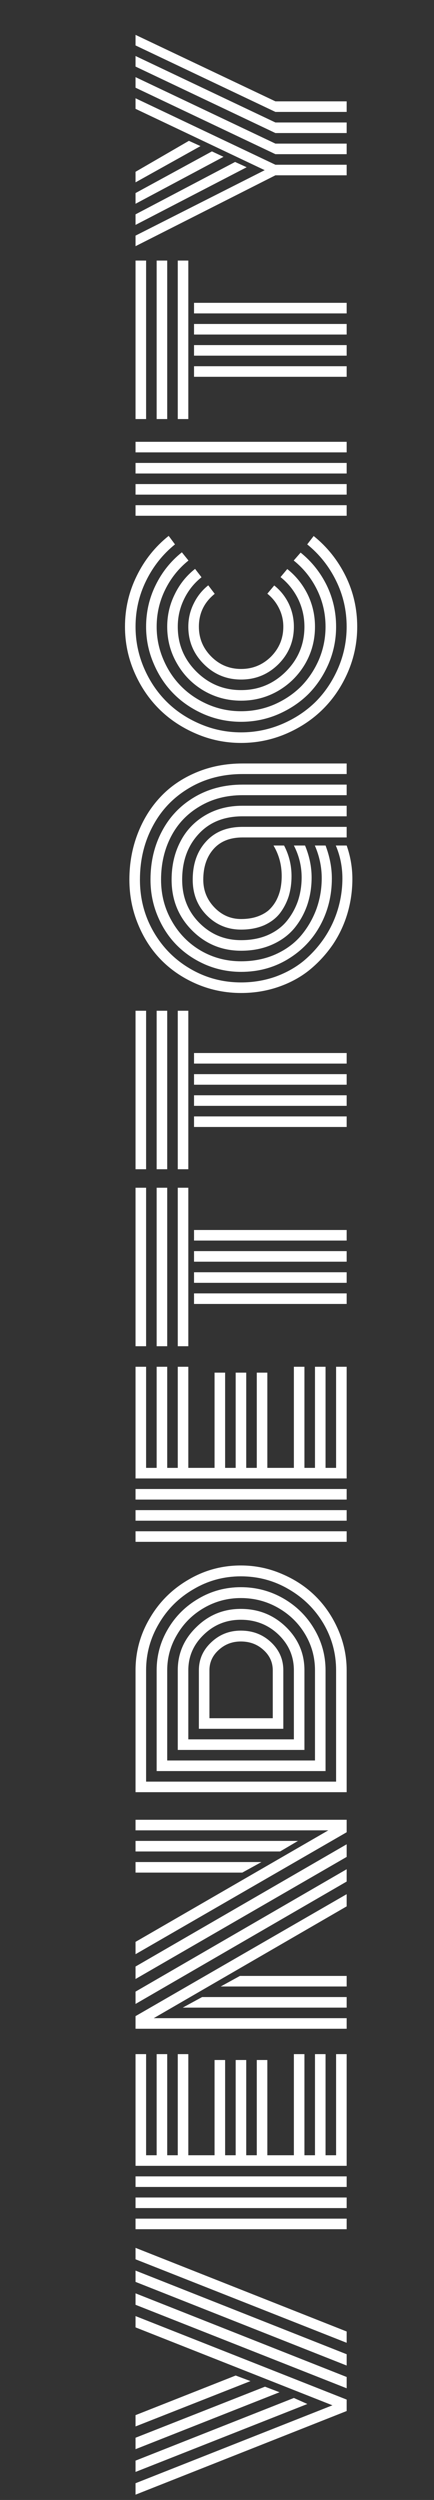 <svg width="318" height="1830" viewBox="0 0 318 1830" fill="none" xmlns="http://www.w3.org/2000/svg">
<rect x="0" y="0" width="318" height="1830" fill="#333333" stroke="none"/>
<path d="M99.312 1826.13L99.312 1817.75L243.58 1760.71L99.312 1703.67L99.312 1695.4L254 1756.52L254 1764.9L99.312 1826.13ZM99.312 1809.48L99.312 1801.21L215.328 1755.34L225.211 1759.75L99.312 1809.48ZM99.312 1792.83L99.312 1784.45L194.166 1747.07L204.801 1751.15L99.312 1792.83ZM99.312 1776.18L99.312 1767.91L172.682 1738.91L183.531 1742.99L99.312 1776.18ZM99.312 1653.83L99.312 1645.45L254 1706.68L254 1714.95L99.312 1653.83ZM99.312 1670.37L99.312 1662.1L254 1723.33L254 1731.6L99.312 1670.37ZM99.312 1687.13L99.312 1678.75L254 1739.98L254 1748.25L99.312 1687.13ZM254 1593.13L254 1600.87L99.312 1600.87L99.312 1593.13L254 1593.13ZM254 1608.6L254 1616.34L99.312 1616.34L99.312 1608.6L254 1608.6ZM254 1624.07L254 1631.81L99.312 1631.81L99.312 1624.07L254 1624.07ZM215.328 1577.67L215.328 1503.65L223.063 1503.65L223.063 1577.67L230.797 1577.67L230.797 1503.65L238.531 1503.65L238.531 1577.67L246.266 1577.67L246.266 1503.65L254 1503.65L254 1585.4L99.312 1585.4L99.312 1503.65L107.047 1503.65L107.047 1577.67L114.781 1577.67L114.781 1503.65L122.516 1503.65L122.516 1577.67L130.25 1577.67L130.25 1503.65L137.984 1503.65L137.984 1577.67L157.213 1577.67L157.213 1507.95L164.947 1507.95L164.947 1577.67L172.682 1577.67L172.682 1507.95L180.416 1507.95L180.416 1577.67L188.15 1577.67L188.15 1507.95L195.885 1507.95L195.885 1577.67L215.328 1577.67ZM191.588 1363.04L177.516 1370.77L99.312 1370.77L99.312 1363.04L191.588 1363.04ZM218.336 1347.57L205.23 1355.3L99.312 1355.3L99.312 1347.57L218.336 1347.57ZM161.725 1454.13L175.797 1446.4L254 1446.4L254 1454.13L161.725 1454.13ZM133.902 1469.6L148.082 1461.87L254 1461.87L254 1469.6L133.902 1469.6ZM99.312 1466.91L99.312 1457.89L254 1368.3L254 1377.32L99.312 1466.91ZM99.312 1448.65L99.312 1439.52L254 1350.04L254 1359.28L99.312 1448.65ZM99.312 1430.5L99.312 1421.47L240.572 1339.83L99.312 1339.83L99.312 1332.1L254 1332.1L254 1341.23L99.312 1430.5ZM112.633 1477.33L254 1477.33L254 1485.07L99.312 1485.07L99.312 1475.83L254 1386.56L254 1395.48L112.633 1477.33ZM207.594 1265.5L145.719 1265.5C145.719 1265.5 145.719 1251.21 145.719 1222.64C145.719 1214.69 148.727 1207.88 154.742 1202.23C160.758 1196.5 167.991 1193.63 176.441 1193.63C185.178 1193.63 192.555 1196.46 198.57 1202.12C204.586 1207.78 207.594 1214.62 207.594 1222.64L207.594 1265.5ZM199.859 1257.76L199.859 1222.64C199.859 1216.84 197.604 1211.89 193.092 1207.81C188.58 1203.66 183.03 1201.58 176.441 1201.58C170.139 1201.58 164.732 1203.66 160.221 1207.81C155.709 1211.89 153.453 1216.84 153.453 1222.64L153.453 1257.76L199.859 1257.76ZM215.328 1273.23L215.328 1222.64C215.328 1212.47 211.568 1203.77 204.049 1196.53C196.458 1189.3 187.255 1185.68 176.441 1185.68C165.842 1185.68 156.783 1189.34 149.264 1196.64C141.744 1203.87 137.984 1212.54 137.984 1222.64L137.984 1273.23L215.328 1273.23ZM223.063 1280.97L130.25 1280.97L130.25 1222.64C130.25 1210.39 134.798 1199.86 143.893 1191.05C152.916 1182.17 163.766 1177.73 176.441 1177.73C189.404 1177.73 200.432 1182.14 209.527 1190.95C218.551 1199.76 223.063 1210.32 223.063 1222.64L223.063 1280.97ZM230.797 1288.7L230.797 1222.64C230.797 1213.18 228.398 1204.41 223.6 1196.32C218.801 1188.23 212.213 1181.78 203.834 1176.98C195.455 1172.18 186.324 1169.79 176.441 1169.79C166.773 1169.79 157.786 1172.18 149.479 1176.98C141.171 1181.78 134.618 1188.26 129.82 1196.43C124.951 1204.52 122.516 1213.26 122.516 1222.64L122.516 1288.7L230.797 1288.7ZM238.531 1296.44L114.781 1296.44L114.781 1222.64C114.781 1211.82 117.538 1201.76 123.053 1192.45C128.567 1183.07 136.087 1175.62 145.611 1170.11C155.064 1164.59 165.341 1161.84 176.441 1161.84C187.685 1161.84 198.105 1164.59 207.701 1170.11C217.226 1175.62 224.745 1183.07 230.26 1192.45C235.774 1201.76 238.531 1211.82 238.531 1222.64L238.531 1296.44ZM246.266 1304.17L246.266 1222.64C246.266 1210.39 243.186 1199 237.027 1188.48C230.797 1177.95 222.311 1169.57 211.568 1163.34C200.826 1157.04 189.117 1153.89 176.441 1153.89C163.98 1153.89 152.415 1157.04 141.744 1163.34C131.002 1169.57 122.551 1177.99 116.393 1188.58C110.162 1199.11 107.047 1210.46 107.047 1222.64L107.047 1304.17L246.266 1304.17ZM254 1222.64L254 1311.9L99.312 1311.9L99.312 1222.64C99.312 1209.03 102.786 1196.35 109.732 1184.61C116.607 1172.79 125.989 1163.41 137.877 1156.46C149.693 1149.45 162.548 1145.94 176.441 1145.94C186.969 1145.94 197.031 1148.01 206.627 1152.17C216.223 1156.25 224.495 1161.76 231.441 1168.71C238.316 1175.59 243.795 1183.75 247.877 1193.2C251.959 1202.66 254 1212.47 254 1222.64ZM254 1089.97L254 1097.71L99.312 1097.71L99.312 1089.97L254 1089.97ZM254 1105.44L254 1113.17L99.312 1113.17L99.312 1105.44L254 1105.44ZM254 1120.91L254 1128.64L99.312 1128.64L99.312 1120.91L254 1120.91ZM215.328 1074.5L215.328 1000.49L223.063 1000.49L223.063 1074.5L230.797 1074.5L230.797 1000.49L238.531 1000.49L238.531 1074.5L246.266 1074.5L246.266 1000.49L254 1000.49L254 1082.24L99.312 1082.24L99.312 1000.49L107.047 1000.49L107.047 1074.5L114.781 1074.5L114.781 1000.49L122.516 1000.49L122.516 1074.5L130.25 1074.5L130.25 1000.49L137.984 1000.49L137.984 1074.5L157.213 1074.5L157.213 1004.79L164.947 1004.79L164.947 1074.5L172.682 1074.5L172.682 1004.79L180.416 1004.79L180.416 1074.5L188.15 1074.5L188.15 1004.79L195.885 1004.79L195.885 1074.5L215.328 1074.5ZM142.174 954.512L142.174 946.777L254 946.777L254 954.512L142.174 954.512ZM107.047 985.449L99.312 985.449L99.312 869.434L107.047 869.434L107.047 985.449ZM122.516 985.449L114.781 985.449L114.781 869.434L122.516 869.434L122.516 985.449ZM137.984 985.449L130.25 985.449L130.25 869.434L137.984 869.434L137.984 985.449ZM142.174 908.105L142.174 900.371L254 900.371L254 908.105L142.174 908.105ZM142.174 923.574L142.174 915.84L254 915.84L254 923.574L142.174 923.574ZM142.174 939.043L142.174 931.309L254 931.309L254 939.043L142.174 939.043ZM142.174 824.961L142.174 817.227L254 817.227L254 824.961L142.174 824.961ZM107.047 855.898L99.312 855.898L99.312 739.883L107.047 739.883L107.047 855.898ZM122.516 855.898L114.781 855.898L114.781 739.883L122.516 739.883L122.516 855.898ZM137.984 855.898L130.25 855.898L130.25 739.883L137.984 739.883L137.984 855.898ZM142.174 778.555L142.174 770.82L254 770.82L254 778.555L142.174 778.555ZM142.174 794.023L142.174 786.289L254 786.289L254 794.023L142.174 794.023ZM142.174 809.492L142.174 801.758L254 801.758L254 809.492L142.174 809.492ZM177.73 613.018C168.564 613.018 161.474 615.846 156.461 621.504C151.448 627.161 148.941 634.645 148.941 643.955C148.941 651.833 151.663 658.6 157.105 664.258C162.548 669.915 169.065 672.744 176.656 672.744C180.953 672.744 184.82 672.171 188.258 671.025C191.624 669.88 194.452 668.34 196.744 666.406C198.964 664.401 200.826 662.038 202.33 659.316C203.762 656.595 204.801 653.766 205.445 650.83C206.09 647.822 206.412 644.635 206.412 641.27C206.412 633.105 204.407 625.658 200.397 618.926L208.131 618.926C211.783 625.872 213.609 633.356 213.609 641.377C213.609 646.533 212.929 651.403 211.568 655.986C210.136 660.498 208.023 664.616 205.23 668.34C202.366 672.064 198.499 675.036 193.629 677.256C188.688 679.404 183.03 680.479 176.656 680.479C166.773 680.479 158.395 677.005 151.52 670.059C144.645 663.112 141.207 654.411 141.207 643.955C141.207 632.425 144.466 623.115 150.982 616.025C157.428 608.864 166.344 605.283 177.73 605.283L254 605.283L254 613.018L177.73 613.018ZM177.73 589.814L254 589.814L254 597.549L177.73 597.549C164.195 597.549 153.453 601.882 145.504 610.547C137.483 619.212 133.473 630.348 133.473 643.955C133.473 656.559 137.662 667.087 146.041 675.537C154.42 683.988 164.625 688.213 176.656 688.213C183.961 688.213 190.514 686.96 196.314 684.453C202.115 681.875 206.77 678.402 210.279 674.033C213.788 669.665 216.474 664.795 218.336 659.424C220.126 653.981 221.022 648.252 221.022 642.236C221.022 634.072 219.124 626.302 215.328 618.926L223.492 618.926C226.715 626.66 228.326 634.466 228.326 642.344C228.326 649.434 227.252 656.165 225.104 662.539C222.883 668.913 219.697 674.606 215.543 679.619C211.318 684.632 205.875 688.607 199.215 691.543C192.483 694.479 184.964 695.947 176.656 695.947C162.548 695.947 150.553 690.97 140.67 681.016C130.716 670.99 125.738 658.636 125.738 643.955C125.738 633.643 127.851 624.404 132.076 616.24C136.23 608.076 142.281 601.631 150.23 596.904C158.18 592.178 167.346 589.814 177.73 589.814ZM177.73 574.346L254 574.346L254 582.08L177.73 582.08C165.914 582.08 155.458 584.801 146.363 590.244C137.197 595.615 130.178 602.992 125.309 612.373C120.439 621.755 118.004 632.282 118.004 643.955C118.004 655.055 120.654 665.189 125.953 674.355C131.181 683.522 138.271 690.719 147.223 695.947C156.174 701.104 165.986 703.682 176.656 703.682C185.823 703.682 194.202 701.999 201.793 698.633C209.313 695.267 215.507 690.755 220.377 685.098C225.247 679.368 229.042 672.887 231.764 665.654C234.413 658.35 235.738 650.723 235.738 642.773C235.738 634.681 234.055 626.732 230.689 618.926L238.531 618.926C241.611 627.09 243.15 635.111 243.15 642.988C243.15 655.378 240.357 666.764 234.772 677.148C229.186 687.533 221.272 695.84 211.031 702.07C200.79 708.301 189.332 711.416 176.656 711.416C167.633 711.416 159.039 709.697 150.875 706.26C142.711 702.751 135.657 698.024 129.713 692.08C123.769 686.136 119.042 678.975 115.533 670.596C112.024 662.217 110.27 653.337 110.27 643.955C110.27 630.85 113.063 619.033 118.648 608.506C124.234 597.907 132.184 589.564 142.496 583.477C152.809 577.389 164.553 574.346 177.73 574.346ZM177.73 558.877L254 558.877L254 566.611L177.73 566.611C163.121 566.611 150.087 570.013 138.629 576.816C127.099 583.62 118.219 592.894 111.988 604.639C105.686 616.383 102.535 629.489 102.535 643.955C102.535 657.848 105.865 670.56 112.525 682.09C119.186 693.62 128.209 702.679 139.596 709.268C150.911 715.856 163.264 719.15 176.656 719.15C185.465 719.15 193.844 717.754 201.793 714.961C209.671 712.096 216.581 708.229 222.525 703.359C228.398 698.418 233.482 692.76 237.779 686.387C242.076 679.941 245.335 673.031 247.555 665.654C249.775 658.206 250.885 650.651 250.885 642.988C250.885 634.538 249.273 626.517 246.051 618.926L254 618.926C256.793 626.875 258.189 635.039 258.189 643.418C258.189 652.083 256.972 660.534 254.537 668.77C252.102 676.934 248.522 684.525 243.795 691.543C238.997 698.49 233.375 704.613 226.93 709.912C220.413 715.212 212.822 719.365 204.156 722.373C195.491 725.381 186.324 726.885 176.656 726.885C165.556 726.885 154.993 724.808 144.967 720.654C134.869 716.429 126.168 710.7 118.863 703.467C111.487 696.162 105.65 687.354 101.354 677.041C96.985 666.657 94.801 655.628 94.801 643.955C94.801 632.067 96.806 620.895 100.816 610.439C104.827 599.984 110.413 590.96 117.574 583.369C124.664 575.778 133.401 569.798 143.785 565.43C154.169 561.061 165.484 558.877 177.73 558.877ZM152.594 428.467L157.32 434.697C149.586 440.928 145.719 448.949 145.719 458.76C145.719 467.282 148.762 474.587 154.85 480.674C160.865 486.689 168.134 489.697 176.656 489.697C185.178 489.697 192.483 486.689 198.57 480.674C204.586 474.587 207.594 467.282 207.594 458.76C207.594 453.962 206.555 449.486 204.479 445.332C202.402 441.107 199.537 437.526 195.885 434.59L200.934 428.574C205.445 432.155 208.99 436.595 211.568 441.895C214.075 447.194 215.328 452.816 215.328 458.76C215.328 469.43 211.568 478.561 204.049 486.152C196.458 493.672 187.327 497.432 176.656 497.432C165.986 497.432 156.891 493.672 149.371 486.152C141.78 478.561 137.984 469.43 137.984 458.76C137.984 452.744 139.309 447.087 141.959 441.787C144.537 436.488 148.082 432.048 152.594 428.467ZM142.926 416.436L147.652 422.559C142.21 426.855 137.949 432.191 134.869 438.564C131.79 444.867 130.25 451.598 130.25 458.76C130.25 471.579 134.798 482.536 143.893 491.631C152.988 500.654 163.909 505.166 176.656 505.166C189.404 505.166 200.325 500.654 209.42 491.631C218.515 482.536 223.063 471.579 223.063 458.76C223.063 451.598 221.523 444.831 218.443 438.457C215.292 432.083 210.995 426.748 205.553 422.451L210.494 416.543C216.796 421.556 221.773 427.751 225.426 435.127C229.007 442.503 230.797 450.381 230.797 458.76C230.797 468.571 228.398 477.63 223.6 485.938C218.73 494.245 212.141 500.833 203.834 505.703C195.527 510.501 186.467 512.9 176.656 512.9C166.845 512.9 157.786 510.501 149.479 505.703C141.171 500.833 134.619 494.245 129.82 485.938C124.951 477.63 122.516 468.571 122.516 458.76C122.516 450.381 124.342 442.503 127.994 435.127C131.575 427.679 136.552 421.449 142.926 416.436ZM133.258 404.297L138.092 410.313C130.859 416.113 125.165 423.239 121.012 431.689C116.858 440.14 114.781 449.163 114.781 458.76C114.781 467.139 116.428 475.16 119.723 482.822C122.945 490.413 127.35 497.002 132.936 502.588C138.45 508.102 145.038 512.507 152.701 515.801C160.292 519.023 168.277 520.635 176.656 520.635C185.035 520.635 193.056 519.023 200.719 515.801C208.31 512.507 214.898 508.102 220.484 502.588C225.999 497.002 230.403 490.413 233.697 482.822C236.92 475.16 238.531 467.139 238.531 458.76C238.531 449.163 236.454 440.14 232.301 431.689C228.147 423.239 222.454 416.113 215.221 410.313L220.27 404.512C228.362 411.029 234.736 419.014 239.391 428.467C243.974 437.92 246.266 448.018 246.266 458.76C246.266 468.213 244.439 477.236 240.787 485.83C237.063 494.424 232.122 501.836 225.963 508.066C219.732 514.225 212.32 519.167 203.727 522.891C195.133 526.543 186.109 528.369 176.656 528.369C167.203 528.369 158.18 526.543 149.586 522.891C140.992 519.167 133.616 514.225 127.457 508.066C121.227 501.836 116.285 494.424 112.633 485.83C108.909 477.236 107.047 468.213 107.047 458.76C107.047 447.946 109.374 437.813 114.029 428.359C118.684 418.835 125.094 410.814 133.258 404.297ZM123.59 392.266L128.209 398.496C119.257 405.729 112.203 414.609 107.047 425.137C101.891 435.592 99.312 446.8 99.312 458.76C99.312 469.215 101.354 479.242 105.436 488.838C109.518 498.363 115.032 506.598 121.979 513.545C128.854 520.42 137.089 525.898 146.686 529.98C156.21 534.063 166.201 536.104 176.656 536.104C187.112 536.104 197.138 534.063 206.734 529.98C216.259 525.898 224.495 520.42 231.441 513.545C238.316 506.598 243.795 498.363 247.877 488.838C251.959 479.242 254 469.215 254 458.76C254 446.8 251.422 435.592 246.266 425.137C241.109 414.609 234.055 405.729 225.104 398.496L229.83 392.373C239.713 400.322 247.519 410.098 253.248 421.699C258.906 433.229 261.734 445.583 261.734 458.76C261.734 470.29 259.479 481.318 254.967 491.846C250.455 502.301 244.404 511.325 236.813 518.916C229.221 526.507 220.198 532.559 209.742 537.07C199.215 541.582 188.186 543.838 176.656 543.838C165.126 543.838 154.133 541.582 143.678 537.07C133.15 532.559 124.091 526.507 116.5 518.916C108.909 511.325 102.857 502.301 98.346 491.846C93.834 481.318 91.578 470.29 91.578 458.76C91.578 445.583 94.443 433.193 100.172 421.592C105.829 409.99 113.635 400.215 123.59 392.266ZM99.312 331.143L99.312 323.408L254 323.408L254 331.143L99.312 331.143ZM99.312 346.611L99.312 338.877L254 338.877L254 346.611L99.312 346.611ZM99.312 362.08L99.312 354.346L254 354.346L254 362.08L99.312 362.08ZM99.312 377.549L99.312 369.814L254 369.814L254 377.549L99.312 377.549ZM142.174 275.82L142.174 268.086L254 268.086L254 275.82L142.174 275.82ZM107.047 306.758L99.312 306.758L99.312 190.742L107.047 190.742L107.047 306.758ZM122.516 306.758L114.781 306.758L114.781 190.742L122.516 190.742L122.516 306.758ZM137.984 306.758L130.25 306.758L130.25 190.742L137.984 190.742L137.984 306.758ZM142.174 229.414L142.174 221.68L254 221.68L254 229.414L142.174 229.414ZM142.174 244.883L142.174 237.148L254 237.148L254 244.883L142.174 244.883ZM142.174 260.352L142.174 252.617L254 252.617L254 260.352L142.174 260.352ZM99.312 33.262L99.312 25.527L201.793 74.189L254 74.189L254 81.924L201.793 81.924L99.312 33.262ZM99.312 48.73L99.312 40.996L201.793 89.658L254 89.658L254 97.393L201.793 97.393L99.312 48.73ZM99.312 64.199L99.312 56.465L201.793 105.127L254 105.127L254 112.861L201.793 112.861L99.312 64.199ZM99.312 79.668L99.312 71.934L201.793 120.596L254 120.596L254 128.33L201.793 128.33L99.312 180.215L99.312 172.48L193.951 124.57L99.312 79.668ZM99.312 164.639L99.312 156.904L172.252 118.555L180.738 122.422L99.312 164.639ZM99.312 149.17L99.312 141.328L155.279 110.82L163.766 114.795L99.312 149.17ZM99.312 133.486L99.312 125.752L138.414 103.086L146.9 106.953L99.312 133.486Z" fill="white"/>
</svg>
